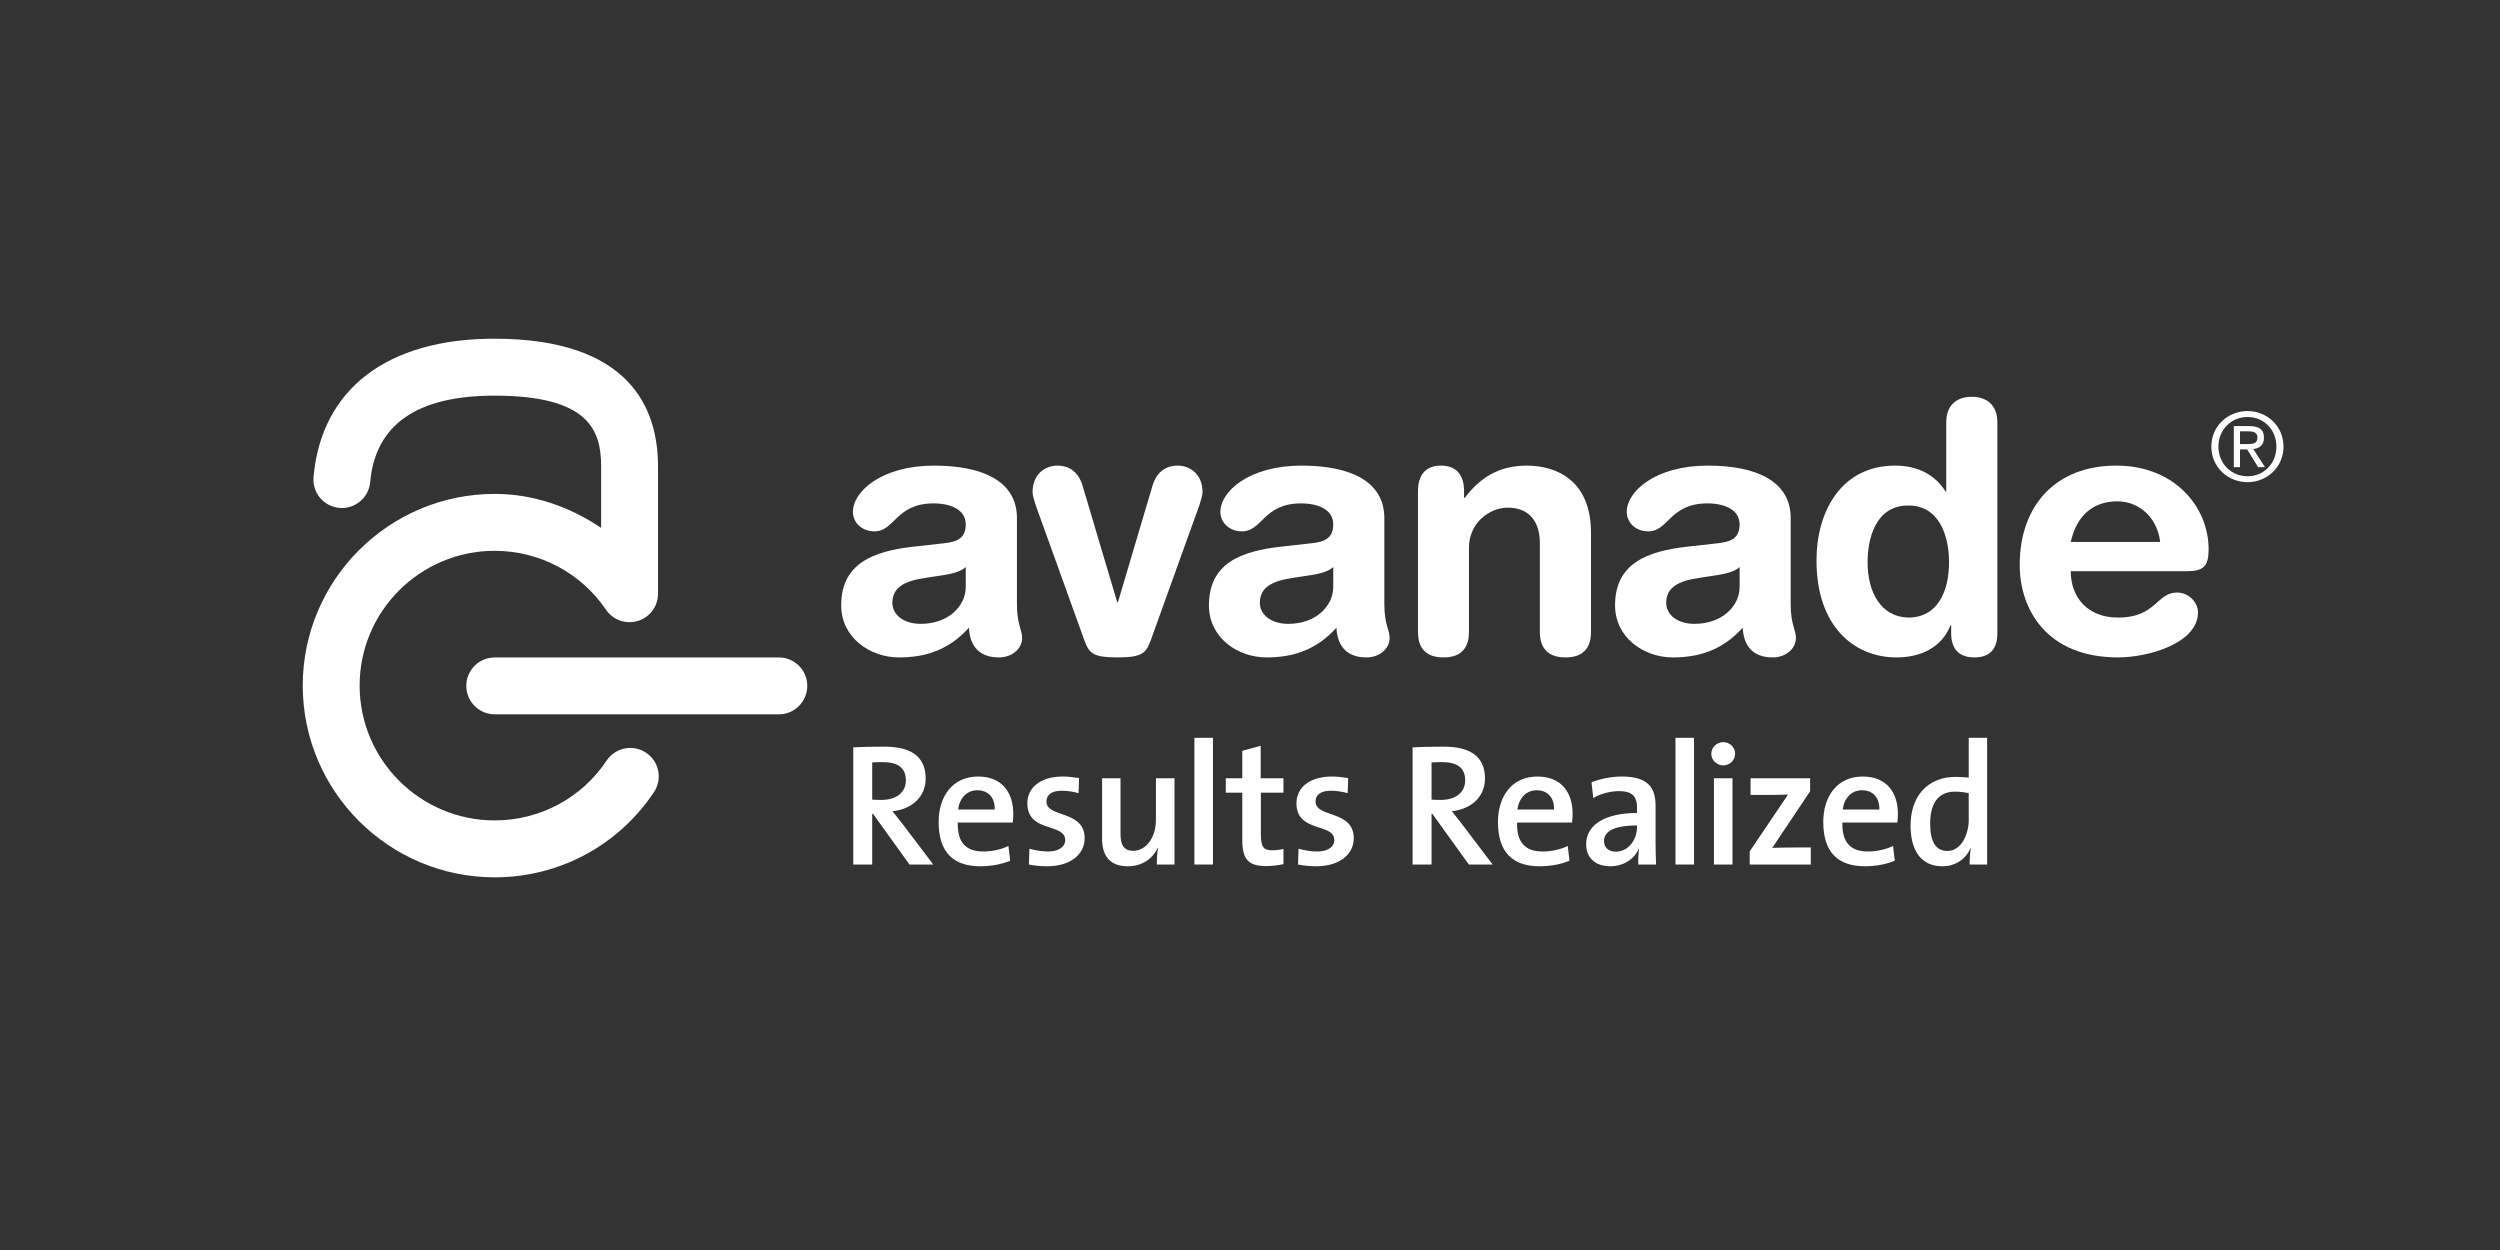 <?xml version="1.0" encoding="utf-8"?>
<!-- Generator: Adobe Illustrator 16.0.0, SVG Export Plug-In . SVG Version: 6.00 Build 0)  -->
<!DOCTYPE svg PUBLIC "-//W3C//DTD SVG 1.1//EN" "http://www.w3.org/Graphics/SVG/1.1/DTD/svg11.dtd">
<svg width="200" height="100" xmlns="http://www.w3.org/2000/svg">
 <rect width="100%" height="100%" fill="#333333" stroke="none"/>
 <!-- Created with SVG-edit - http://svg-edit.googlecode.com/ -->
 <defs>
  <linearGradient id="svg_1">
   <stop offset="0" stop-color="#FF0000"/>
   <stop offset="1" stop-color="#00ffff"/>
  </linearGradient>
 </defs>
 <g>
  <title>Layer 1</title>
  <g id="svg_56">
   <g transform="matrix(0.839 0 0 0.839 -355.474 -223.567)" id="svg_24">
    <g id="svg_25">
     <g id="svg_26">
      <g id="svg_27">
       <g id="svg_28">
        <path id="svg_29" d="m520.655,315.873c0,-3.506 -3.235,-5.008 -7.915,-5.008c-4.994,0 -7.726,2.469 -7.726,4.408c0,0.998 0.822,1.861 2.061,1.861c1.932,0 2.034,-2.667 5.634,-2.667c1.637,0 3.064,0.599 3.064,1.998c0,1.406 -0.927,1.677 -2.098,1.807l-2.969,0.331c-3.733,0.436 -6.81,1.573 -6.81,5.591c0,3.063 2.742,4.96 5.512,4.96c2.566,0 4.769,-0.73 6.671,-2.834c0.06,1.501 0.766,2.834 2.86,2.834c1.172,0 2.212,-0.768 2.212,-1.867c0,-0.768 -0.497,-1.231 -0.497,-3.26l0,-8.154m-4.881,6.568c0,1.787 -1.63,3.512 -4.292,3.512c-1.673,0 -2.703,-0.898 -2.703,-1.993c0,-1.452 1.094,-2.091 3.133,-2.387l1.765,-0.272c0.572,-0.094 1.564,-0.266 2.098,-0.763l0,1.903l-0.001,0z" fill="#FFFFFF"/>
        <path id="svg_30" d="m522.441,314.635c-0.126,-0.395 -0.297,-0.935 -0.297,-1.234c0,-1.733 1.2,-2.536 2.37,-2.536c1.825,0 2.296,1.538 2.434,2.037l3.27,10.993l0.066,0l3.261,-10.993c0.14,-0.499 0.6,-2.037 2.445,-2.037c1.157,0 2.362,0.803 2.362,2.536c0,0.3 -0.182,0.84 -0.3,1.234l-4.603,12.789c-0.477,1.296 -0.772,1.729 -3.205,1.729c-2.432,0 -2.733,-0.434 -3.195,-1.729l-4.608,-12.789" fill="#FFFFFF"/>
        <path id="svg_31" d="m555.686,315.873c0,-3.506 -3.226,-5.008 -7.904,-5.008c-4.999,0 -7.73,2.469 -7.73,4.408c0,0.998 0.832,1.861 2.066,1.861c1.938,0 2.034,-2.667 5.632,-2.667c1.642,0 3.065,0.599 3.065,1.998c0,1.406 -0.925,1.677 -2.097,1.807l-2.968,0.331c-3.738,0.436 -6.791,1.573 -6.791,5.591c0,3.063 2.721,4.96 5.493,4.96c2.566,0 4.769,-0.73 6.669,-2.834c0.07,1.501 0.762,2.834 2.869,2.834c1.166,0 2.199,-0.768 2.199,-1.867c0,-0.768 -0.504,-1.231 -0.504,-3.26l0,-8.154m-4.87,6.568c0,1.787 -1.626,3.512 -4.292,3.512c-1.671,0 -2.706,-0.898 -2.706,-1.993c0,-1.452 1.101,-2.091 3.132,-2.387l1.77,-0.272c0.575,-0.094 1.57,-0.266 2.097,-0.763l0,1.903l-0.001,0z" fill="#FFFFFF"/>
        <path id="svg_32" d="m558.894,313.3c0,-1.466 0.659,-2.436 2.191,-2.436c1.538,0 2.204,0.97 2.204,2.436l0,0.64l0.067,0c1.362,-1.806 3.136,-3.075 5.901,-3.075c2.928,0 6.135,1.472 6.135,6.403l0,9.45c0,1.301 -0.537,2.436 -2.427,2.436c-1.906,0 -2.451,-1.135 -2.451,-2.436l0,-8.48c0,-1.967 -0.961,-3.364 -3.064,-3.364c-1.686,0 -3.695,1.397 -3.695,3.829l0,8.016c0,1.301 -0.53,2.436 -2.435,2.436c-1.896,0 -2.427,-1.135 -2.427,-2.436l0,-13.419" fill="#FFFFFF"/>
        <path id="svg_33" d="m594.434,315.873c0,-3.506 -3.242,-5.008 -7.909,-5.008c-4.999,0 -7.726,2.469 -7.726,4.408c0,0.998 0.828,1.861 2.065,1.861c1.929,0 2.03,-2.667 5.624,-2.667c1.64,0 3.073,0.599 3.073,1.998c0,1.406 -0.932,1.677 -2.097,1.807l-2.969,0.331c-3.737,0.436 -6.808,1.573 -6.808,5.591c0,3.063 2.738,4.96 5.505,4.96c2.57,0 4.768,-0.73 6.672,-2.834c0.062,1.501 0.764,2.834 2.86,2.834c1.168,0 2.208,-0.768 2.208,-1.867c0,-0.768 -0.5,-1.231 -0.5,-3.26l0,-8.154m-4.87,6.568c0,1.787 -1.629,3.512 -4.305,3.512c-1.662,0 -2.694,-0.898 -2.694,-1.993c0,-1.452 1.093,-2.091 3.135,-2.387l1.768,-0.272c0.564,-0.094 1.56,-0.266 2.097,-0.763l0,1.903l-0.001,0z" fill="#FFFFFF"/>
        <path id="svg_34" d="m614.139,306.73c0,-1.599 -0.971,-2.426 -2.44,-2.426s-2.435,0.827 -2.435,2.426l0,6.604l-0.066,0c-0.968,-1.565 -2.629,-2.469 -4.802,-2.469c-5.139,0 -7.503,4.368 -7.503,9.037c0,6.281 3.567,9.252 7.638,9.252c2.367,0 4.335,-1 5.138,-3.063l0.065,0l0,0.762c0,1.5 0.762,2.301 2.198,2.301c1.501,0 2.207,-0.801 2.207,-2.301l0,-20.123m-12.375,13.338c0,-2.259 0.766,-5.397 3.868,-5.397c2.966,-0.035 3.899,2.9 3.899,5.397c0,2.767 -1.069,5.288 -3.899,5.288c-2.601,-0.071 -3.868,-2.419 -3.868,-5.288z" fill="#FFFFFF"/>
        <path id="svg_35" d="m632.139,320.937c1.633,0 2.144,-0.432 2.144,-2.1c0,-3.998 -3.207,-7.973 -8.813,-7.973c-5.767,0 -9.2,3.806 -9.2,9.474c0,4.219 2.561,8.815 9.376,8.815c2.925,0 7.625,-1.367 7.625,-4.297c0,-0.897 -0.83,-1.889 -2.005,-1.889c-1.967,0 -1.967,2.388 -5.62,2.388c-2.841,0 -4.508,-1.859 -4.508,-4.419l11.001,0m-11.002,-2.794c0.528,-2.375 2.002,-3.87 4.438,-3.87c2.16,0 3.831,1.631 4.089,3.87l-8.527,0z" fill="#FFFFFF"/>
       </g>
       <path id="svg_36" d="m637.275,308.813l0,-1.216l0.814,0c0.411,0 0.851,0.091 0.851,0.575c0,0.606 -0.449,0.641 -0.954,0.641l-0.711,0m0,0.507l0.689,0l1.034,1.692l0.663,0l-1.118,-1.722c0.58,-0.072 1.019,-0.375 1.019,-1.082c0,-0.774 -0.46,-1.112 -1.385,-1.112l-1.492,0l0,3.916l0.59,0l0,-1.692zm0.725,3.123c1.846,0 3.424,-1.431 3.424,-3.395c0,-1.952 -1.578,-3.386 -3.424,-3.386c-1.881,0 -3.458,1.434 -3.458,3.386c0,1.964 1.577,3.395 3.458,3.395zm-2.782,-3.395c0,-1.614 1.226,-2.82 2.782,-2.82c1.535,0 2.748,1.206 2.748,2.82c0,1.632 -1.213,2.833 -2.748,2.833c-1.557,0 -2.782,-1.201 -2.782,-2.833z" fill="#FFFFFF"/>
      </g>
      <g id="svg_37">
       <path id="svg_38" d="m470.864,329.158c-1.499,0 -2.715,1.213 -2.715,2.705c0,1.496 1.216,2.719 2.715,2.719l27.089,0c1.497,0 2.709,-1.223 2.709,-2.719c0,-1.492 -1.212,-2.705 -2.709,-2.705l-27.089,0" fill="#FFFFFF"/>
       <path id="svg_39" d="m453.584,311.958c-0.134,1.486 0.962,2.803 2.459,2.938c1.492,0.136 2.813,-0.971 2.945,-2.466c0.481,-5.469 4.464,-8.237 11.833,-8.237c8.945,0 10.186,3.237 10.186,6.739c0,0 0,2.943 0,5.872c-2.981,-2.013 -6.446,-3.241 -10.148,-3.241c-10.092,0 -18.304,8.207 -18.304,18.275c0,10.084 8.212,18.285 18.304,18.285c6.133,0 11.802,-3.035 15.186,-8.127c0.829,-1.242 0.496,-2.928 -0.759,-3.758c-1.243,-0.828 -2.923,-0.494 -3.758,0.756c-2.38,3.572 -6.366,5.701 -10.669,5.701c-7.104,0 -12.88,-5.768 -12.88,-12.857c0,-7.092 5.776,-12.85 12.88,-12.85c4.262,0 8.227,2.103 10.609,5.613c0.669,0.988 1.905,1.425 3.041,1.072c1.143,-0.348 1.921,-1.392 1.921,-2.581l0,-12.161c0,-5.552 -2.711,-12.168 -15.608,-12.168c-10.21,0 -16.502,4.803 -17.238,13.195" fill="#FFFFFF"/>
      </g>
     </g>
     <g id="svg_40">
      <path id="svg_41" d="m510.411,348.902l-3.477,-4.832l-0.081,0l0,4.832l-1.804,0l0,-11.174c0.811,-0.047 1.738,-0.064 2.996,-0.064c2.316,0 3.906,0.811 3.906,3.031c0,1.785 -1.341,2.928 -3.162,3.125c0.314,0.398 0.663,0.828 0.943,1.193l2.945,3.889l-2.266,0zm-2.615,-9.766c-0.349,0 -0.68,0.018 -0.942,0.033l0,3.543c0.164,0.016 0.479,0.031 0.876,0.031c1.456,0 2.334,-0.744 2.334,-1.854c-0.001,-1.223 -0.762,-1.753 -2.268,-1.753z" fill="#FFFFFF"/>
      <path id="svg_42" d="m520.258,344.896l-5.247,0c-0.05,1.904 0.793,2.764 2.434,2.764c0.843,0 1.721,-0.199 2.398,-0.527l0.166,1.404c-0.826,0.35 -1.837,0.531 -2.847,0.531c-2.565,0 -3.974,-1.324 -3.974,-4.221c0,-2.482 1.358,-4.336 3.76,-4.336c2.35,0 3.359,1.604 3.359,3.559c0,0.23 -0.017,0.51 -0.049,0.826zm-3.376,-3.076c-0.994,0 -1.689,0.727 -1.838,1.836l3.491,0c0.034,-1.125 -0.611,-1.836 -1.653,-1.836z" fill="#FFFFFF"/>
      <path id="svg_43" d="m523.532,349.068c-0.612,0 -1.224,-0.066 -1.737,-0.166l0.05,-1.506c0.512,0.148 1.159,0.264 1.788,0.264c0.959,0 1.622,-0.414 1.622,-1.092c0,-1.656 -3.608,-0.662 -3.608,-3.508c0,-1.424 1.159,-2.549 3.392,-2.549c0.481,0 1.044,0.064 1.54,0.148l-0.05,1.439c-0.497,-0.146 -1.075,-0.23 -1.604,-0.23c-0.977,0 -1.458,0.396 -1.458,1.025c0,1.588 3.643,0.777 3.643,3.51c-0.002,1.54 -1.375,2.665 -3.578,2.665z" fill="#FFFFFF"/>
      <path id="svg_44" d="m533.989,348.902c0,-0.43 0.034,-1.143 0.116,-1.607l-0.016,-0.016c-0.481,1.061 -1.475,1.789 -2.864,1.789c-1.871,0 -2.45,-1.176 -2.45,-2.633l0,-5.76l1.756,0l0,5.297c0,1.027 0.279,1.621 1.224,1.621c1.241,0 2.152,-1.307 2.152,-2.945l0,-3.973l1.77,0l0,8.227l-1.688,0z" fill="#FFFFFF"/>
      <path id="svg_45" d="m537.574,348.902l0,-12.082l1.77,0l0,12.082l-1.77,0z" fill="#FFFFFF"/>
      <path id="svg_46" d="m544.426,349.05c-1.757,0 -2.283,-0.68 -2.283,-2.516l0,-4.484l-1.575,0l0,-1.375l1.575,0l0,-2.615l1.754,-0.479l0,3.094l2.169,0l0,1.375l-2.153,0l0,3.938c0,1.225 0.249,1.557 1.076,1.557c0.365,0 0.763,-0.049 1.077,-0.133l0,1.457c-0.48,0.099 -1.094,0.181 -1.64,0.181z" fill="#FFFFFF"/>
      <path id="svg_47" d="m549.193,349.068c-0.612,0 -1.225,-0.066 -1.738,-0.166l0.051,-1.506c0.512,0.148 1.159,0.264 1.787,0.264c0.959,0 1.622,-0.414 1.622,-1.092c0,-1.656 -3.608,-0.662 -3.608,-3.508c0,-1.424 1.159,-2.549 3.393,-2.549c0.481,0 1.043,0.064 1.54,0.148l-0.05,1.439c-0.497,-0.146 -1.075,-0.23 -1.605,-0.23c-0.976,0 -1.457,0.396 -1.457,1.025c0,1.588 3.642,0.777 3.642,3.51c-0.002,1.54 -1.374,2.665 -3.577,2.665z" fill="#FFFFFF"/>
      <path id="svg_48" d="m563.745,348.902l-3.477,-4.832l-0.081,0l0,4.832l-1.806,0l0,-11.174c0.812,-0.047 1.736,-0.064 2.995,-0.064c2.317,0 3.907,0.811 3.907,3.031c0,1.785 -1.342,2.928 -3.162,3.125c0.315,0.398 0.662,0.828 0.943,1.193l2.945,3.889l-2.264,0zm-2.615,-9.766c-0.351,0 -0.681,0.018 -0.942,0.033l0,3.543c0.163,0.016 0.478,0.031 0.875,0.031c1.457,0 2.332,-0.744 2.332,-1.854c-0.001,-1.223 -0.76,-1.753 -2.265,-1.753z" fill="#FFFFFF"/>
      <path id="svg_49" d="m573.592,344.896l-5.248,0c-0.051,1.904 0.792,2.764 2.432,2.764c0.843,0 1.723,-0.199 2.4,-0.527l0.165,1.404c-0.824,0.35 -1.836,0.531 -2.847,0.531c-2.565,0 -3.974,-1.324 -3.974,-4.221c0,-2.482 1.358,-4.336 3.759,-4.336c2.352,0 3.361,1.604 3.361,3.559c0,0.23 -0.016,0.51 -0.048,0.826zm-3.376,-3.076c-0.993,0 -1.69,0.727 -1.841,1.836l3.494,0c0.032,-1.125 -0.613,-1.836 -1.653,-1.836z" fill="#FFFFFF"/>
      <path id="svg_50" d="m579.894,348.902c0,-0.531 0.018,-1.076 0.082,-1.523l-0.015,-0.016c-0.397,0.977 -1.425,1.705 -2.733,1.705c-1.405,0 -2.3,-0.795 -2.3,-2.102c0,-1.889 1.886,-2.98 4.851,-2.98l0,-0.529c0,-1.027 -0.432,-1.555 -1.723,-1.555c-0.76,0 -1.753,0.232 -2.45,0.66l-0.164,-1.506c0.812,-0.314 1.837,-0.545 2.897,-0.545c2.515,0 3.21,1.092 3.21,2.781l0,3.359c0,0.711 0.017,1.557 0.049,2.25l-1.704,0l0,0.001zm-0.115,-3.725c-2.582,0 -3.144,0.777 -3.144,1.49c0,0.611 0.429,1.01 1.126,1.01c1.208,0 2.018,-1.16 2.018,-2.334l0,-0.166z" fill="#FFFFFF"/>
      <path id="svg_51" d="m583.447,348.902l0,-12.082l1.769,0l0,12.082l-1.769,0z" fill="#FFFFFF"/>
      <path id="svg_52" d="m588.008,339.451c-0.629,0 -1.143,-0.496 -1.143,-1.109s0.514,-1.109 1.143,-1.109c0.611,0 1.125,0.482 1.125,1.109c0,0.613 -0.514,1.109 -1.125,1.109zm-0.894,9.451l0,-8.227l1.769,0l0,8.227l-1.769,0z" fill="#FFFFFF"/>
      <path id="svg_53" d="m590.525,348.902l0,-1.258l3.655,-5.412c-0.411,0.016 -1.14,0.033 -1.982,0.033l-1.591,0l0,-1.59l5.677,0l0,1.242l-3.608,5.396c0.416,-0.02 1.391,-0.035 2.068,-0.035l1.605,0l0,1.623l-5.824,0l0,0.001z" fill="#FFFFFF"/>
      <path id="svg_54" d="m604.606,344.896l-5.245,0c-0.05,1.904 0.793,2.764 2.434,2.764c0.843,0 1.721,-0.199 2.4,-0.527l0.165,1.404c-0.83,0.35 -1.838,0.531 -2.848,0.531c-2.565,0 -3.973,-1.324 -3.973,-4.221c0,-2.482 1.356,-4.336 3.757,-4.336c2.352,0 3.359,1.604 3.359,3.559c0.001,0.23 -0.014,0.51 -0.049,0.826zm-3.377,-3.076c-0.993,0 -1.686,0.727 -1.836,1.836l3.494,0c0.033,-1.125 -0.615,-1.836 -1.658,-1.836z" fill="#FFFFFF"/>
      <path id="svg_55" d="m611.491,348.902c0,-0.43 0.032,-1.076 0.117,-1.539l-0.034,0c-0.448,1.008 -1.408,1.705 -2.681,1.705c-2.019,0 -3.03,-1.49 -3.03,-3.873c0,-2.83 1.641,-4.65 4.303,-4.65c0.4,0 0.795,0.031 1.243,0.064l0,-3.789l1.754,0l0,12.082l-1.672,0zm-0.082,-6.803c-0.448,-0.1 -0.878,-0.146 -1.308,-0.146c-1.407,0 -2.368,0.859 -2.368,3.076c0,1.656 0.515,2.582 1.64,2.582c1.308,0 2.036,-1.557 2.036,-2.963l0,-2.549z" fill="#FFFFFF"/>
     </g>
    </g>
   </g>
  </g>
 </g>
</svg>